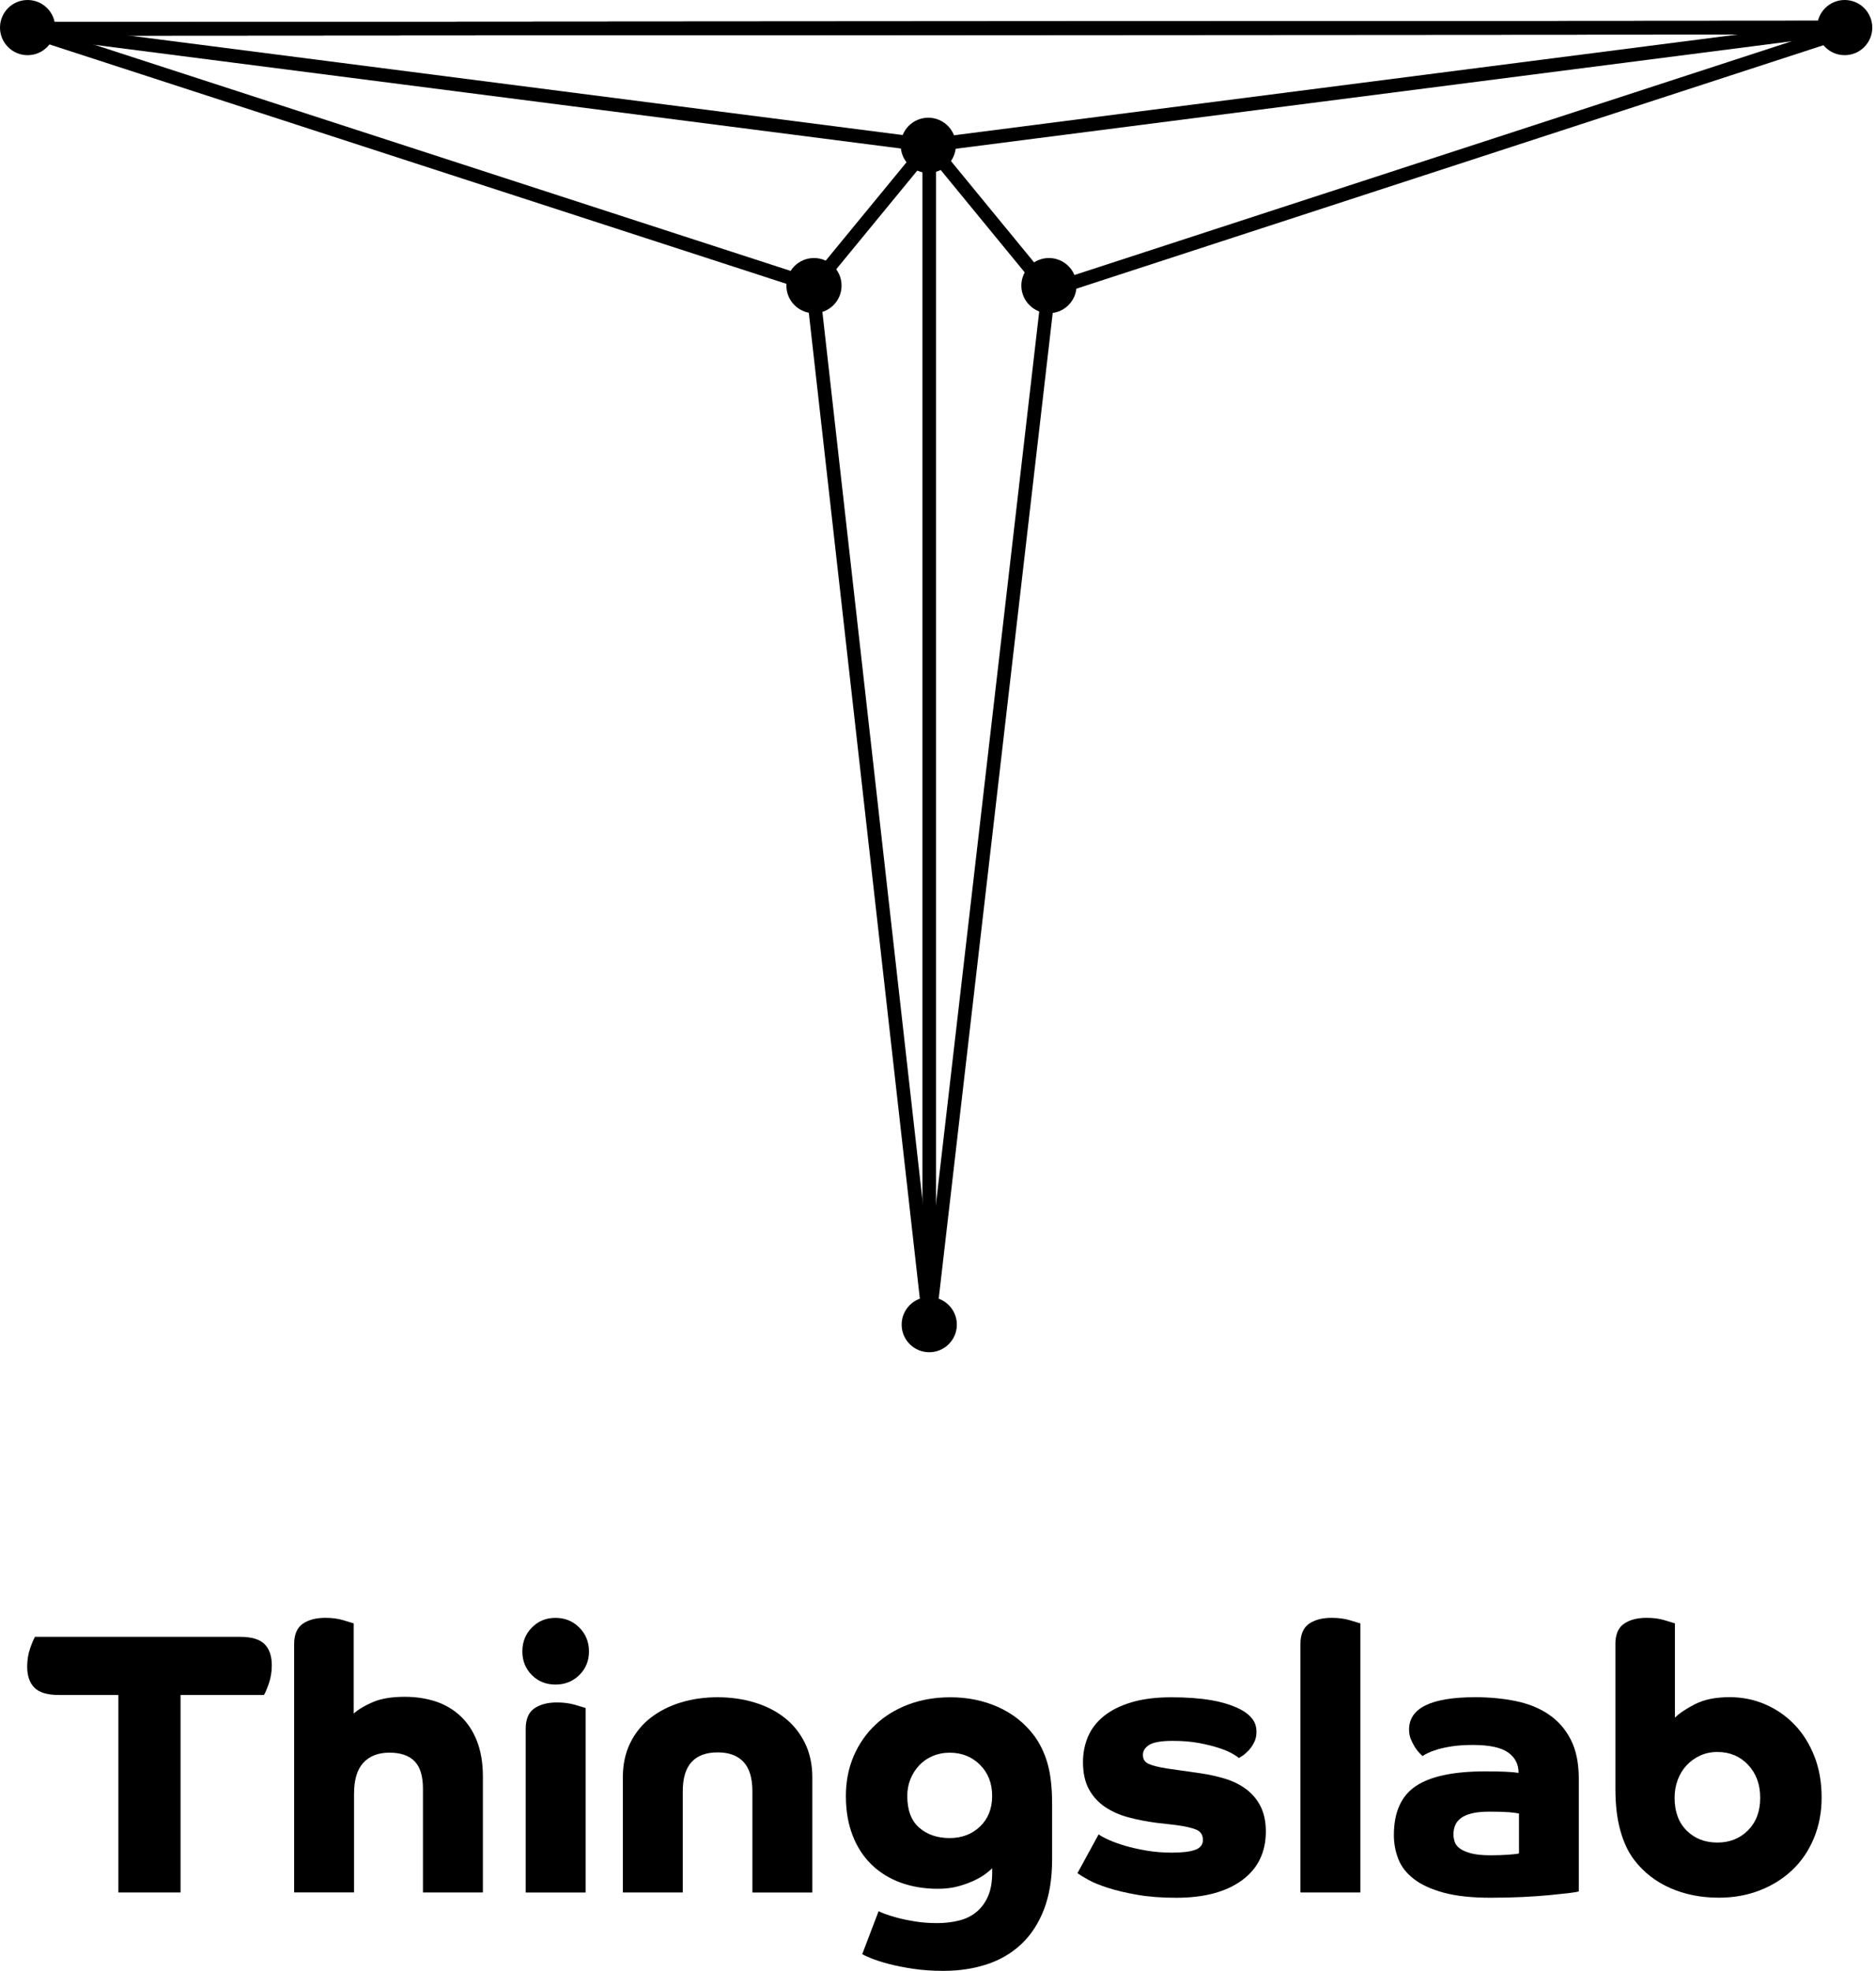 <svg width="138" height="145" viewBox="0 0 138 145" fill="none" xmlns="http://www.w3.org/2000/svg">
<path d="M8.709 124.703H4.327C3.487 124.703 2.891 124.525 2.534 124.168C2.178 123.811 2 123.294 2 122.62C2 122.126 2.074 121.675 2.22 121.261C2.365 120.851 2.484 120.572 2.576 120.426H17.665C18.506 120.426 19.102 120.605 19.459 120.961C19.815 121.318 19.993 121.835 19.993 122.51C19.993 123.003 19.919 123.455 19.773 123.868C19.628 124.278 19.509 124.558 19.417 124.703H13.281V139.234H8.706V124.703H8.709Z" fill="black"/>
<path d="M21.637 120.973C21.637 120.26 21.848 119.757 22.267 119.466C22.685 119.175 23.243 119.026 23.938 119.026C24.431 119.026 24.873 119.086 25.265 119.205C25.657 119.324 25.909 119.401 26.019 119.436V126.07C26.366 125.761 26.841 125.476 27.444 125.22C28.047 124.965 28.822 124.837 29.771 124.837C30.594 124.837 31.351 124.953 32.045 125.179C32.74 125.408 33.346 125.764 33.865 126.249C34.385 126.733 34.791 127.345 35.082 128.085C35.373 128.826 35.522 129.699 35.522 130.704V139.231H31.113V131.607C31.113 130.674 30.908 130 30.496 129.577C30.086 129.158 29.469 128.947 28.646 128.947C27.824 128.947 27.186 129.194 26.729 129.687C26.271 130.181 26.043 130.948 26.043 131.991V139.228H21.637V120.973Z" fill="black"/>
<path d="M38.425 121.496C38.425 120.801 38.657 120.218 39.123 119.743C39.589 119.267 40.168 119.029 40.862 119.029C41.557 119.029 42.139 119.267 42.614 119.743C43.089 120.218 43.326 120.804 43.326 121.496C43.326 122.192 43.089 122.771 42.614 123.238C42.139 123.704 41.554 123.936 40.862 123.936C40.168 123.936 39.589 123.704 39.123 123.238C38.657 122.771 38.425 122.192 38.425 121.496ZM38.671 127.2C38.671 126.486 38.882 125.984 39.301 125.693C39.719 125.402 40.277 125.253 40.972 125.253C41.465 125.253 41.913 125.312 42.314 125.431C42.715 125.55 42.97 125.627 43.08 125.663V139.237H38.671V127.2Z" fill="black"/>
<path d="M45.817 130.763C45.817 129.812 45.998 128.968 46.363 128.228C46.728 127.488 47.23 126.87 47.868 126.376C48.507 125.883 49.246 125.509 50.086 125.253C50.926 124.997 51.828 124.87 52.796 124.87C53.746 124.87 54.646 124.997 55.495 125.253C56.344 125.509 57.083 125.883 57.712 126.376C58.342 126.87 58.84 127.488 59.206 128.228C59.571 128.968 59.755 129.815 59.755 130.763V139.237H55.346V131.777C55.346 130.808 55.127 130.092 54.69 129.625C54.251 129.158 53.621 128.927 52.799 128.927C51.083 128.927 50.225 129.878 50.225 131.777V139.234H45.817V130.763Z" fill="black"/>
<path d="M64.632 140.607C64.686 140.643 64.834 140.708 65.071 140.8C65.309 140.892 65.615 140.988 65.989 141.089C66.363 141.19 66.802 141.282 67.304 141.362C67.805 141.445 68.349 141.487 68.934 141.487C69.518 141.487 70.062 141.421 70.563 141.294C71.065 141.166 71.496 140.952 71.852 140.649C72.208 140.346 72.487 139.962 72.686 139.496C72.888 139.029 72.986 138.449 72.986 137.754V137.454C72.894 137.546 72.742 137.674 72.534 137.837C72.324 138.001 72.051 138.167 71.712 138.33C71.374 138.494 70.976 138.643 70.522 138.77C70.065 138.898 69.554 138.963 68.987 138.963C68.001 138.963 67.093 138.812 66.262 138.512C65.431 138.212 64.715 137.766 64.112 137.183C63.51 136.598 63.044 135.881 62.717 135.031C62.388 134.181 62.224 133.218 62.224 132.139C62.224 131.061 62.417 130.08 62.8 129.191C63.183 128.305 63.712 127.542 64.389 126.902C65.062 126.263 65.873 125.764 66.811 125.407C67.752 125.051 68.788 124.872 69.919 124.872C71.178 124.872 72.341 125.11 73.41 125.586C74.479 126.061 75.358 126.757 76.052 127.669C76.492 128.255 76.824 128.941 77.053 129.726C77.281 130.514 77.394 131.509 77.394 132.716V136.803C77.394 138.229 77.192 139.457 76.791 140.491C76.391 141.523 75.833 142.373 75.12 143.041C74.408 143.707 73.565 144.2 72.588 144.521C71.611 144.842 70.549 145 69.397 145C68.592 145 67.853 144.949 67.179 144.848C66.502 144.747 65.906 144.628 65.386 144.492C64.867 144.355 64.436 144.218 64.098 144.082C63.759 143.945 63.537 143.838 63.427 143.767L64.632 140.607ZM66.74 132.133C66.74 133.177 67.031 133.952 67.615 134.464C68.2 134.975 68.948 135.23 69.86 135.23C70.753 135.23 71.498 134.948 72.092 134.38C72.686 133.813 72.983 133.064 72.983 132.131C72.983 131.197 72.686 130.436 72.092 129.842C71.498 129.248 70.753 128.95 69.86 128.95C69.403 128.95 68.984 129.034 68.601 129.197C68.218 129.36 67.889 129.589 67.615 129.884C67.342 130.175 67.126 130.514 66.971 130.897C66.817 131.283 66.74 131.697 66.74 132.133Z" fill="black"/>
<path d="M80.817 134.957C80.962 135.067 81.206 135.201 81.544 135.355C81.883 135.51 82.284 135.655 82.75 135.795C83.216 135.932 83.744 136.051 84.338 136.152C84.931 136.253 85.558 136.303 86.214 136.303C86.962 136.303 87.529 136.235 87.912 136.098C88.295 135.962 88.488 135.718 88.488 135.37C88.488 135.005 88.328 134.752 88.007 134.615C87.686 134.479 87.191 134.366 86.514 134.273L85.089 134.11C84.376 134.018 83.691 133.887 83.034 133.712C82.379 133.539 81.797 133.284 81.295 132.945C80.793 132.606 80.395 132.172 80.105 131.643C79.814 131.114 79.665 130.445 79.665 129.643C79.665 128.968 79.79 128.341 80.036 127.764C80.283 127.188 80.671 126.686 81.2 126.258C81.728 125.83 82.405 125.491 83.228 125.244C84.05 124.997 85.026 124.872 86.157 124.872C87.309 124.872 88.298 124.947 89.129 125.092C89.96 125.238 90.676 125.467 91.278 125.779C91.626 125.963 91.905 126.186 92.113 126.451C92.323 126.715 92.427 127.039 92.427 127.423C92.427 127.714 92.368 127.975 92.249 128.204C92.13 128.433 91.994 128.629 91.84 128.793C91.685 128.956 91.54 129.084 91.4 129.176C91.264 129.268 91.177 129.322 91.139 129.34C91.085 129.286 90.934 129.185 90.688 129.039C90.441 128.894 90.112 128.751 89.702 128.614C89.292 128.478 88.8 128.353 88.224 128.243C87.648 128.133 86.995 128.079 86.264 128.079C85.442 128.079 84.872 128.175 84.552 128.368C84.231 128.561 84.074 128.811 84.074 129.123C84.074 129.435 84.219 129.652 84.513 129.78C84.804 129.907 85.243 130.017 85.828 130.109L88.322 130.466C88.942 130.558 89.542 130.689 90.115 130.864C90.691 131.037 91.201 131.289 91.65 131.619C92.098 131.949 92.454 132.368 92.718 132.879C92.982 133.391 93.116 134.012 93.116 134.743C93.116 136.28 92.531 137.474 91.365 138.333C90.195 139.192 88.58 139.623 86.517 139.623C85.439 139.623 84.486 139.549 83.655 139.403C82.824 139.258 82.108 139.088 81.506 138.895C80.903 138.702 80.413 138.503 80.039 138.292C79.665 138.081 79.404 137.92 79.258 137.813L80.817 134.957Z" fill="black"/>
<path d="M95.66 120.973C95.66 120.26 95.871 119.757 96.289 119.466C96.708 119.175 97.266 119.026 97.961 119.026C98.454 119.026 98.902 119.086 99.303 119.205C99.703 119.324 99.959 119.401 100.069 119.436V139.234H95.66V120.973Z" fill="black"/>
<path d="M116.144 139.154C116.034 139.189 115.787 139.231 115.404 139.279C115.022 139.323 114.541 139.374 113.968 139.43C113.392 139.484 112.736 139.531 111.996 139.567C111.257 139.603 110.477 139.62 109.654 139.62C108.268 139.62 107.116 139.496 106.205 139.249C105.293 139.002 104.56 138.669 104.014 138.247C103.468 137.828 103.082 137.338 102.865 136.779C102.645 136.22 102.535 135.632 102.535 135.011C102.535 133.328 103.073 132.128 104.15 131.405C105.228 130.683 106.935 130.323 109.271 130.323C109.856 130.323 110.343 130.332 110.735 130.35C111.127 130.368 111.45 130.395 111.709 130.433C111.709 129.794 111.447 129.292 110.928 128.927C110.408 128.561 109.544 128.38 108.339 128.38C107.772 128.38 107.276 128.412 106.846 128.475C106.415 128.54 106.053 128.617 105.75 128.707C105.451 128.799 105.207 128.891 105.023 128.98C104.839 129.072 104.711 129.144 104.64 129.2C104.605 129.164 104.53 129.09 104.421 128.98C104.311 128.87 104.201 128.73 104.091 128.555C103.981 128.383 103.88 128.184 103.788 127.967C103.696 127.747 103.652 127.509 103.652 127.253C103.652 125.663 105.276 124.867 108.526 124.867C109.586 124.867 110.58 124.962 111.513 125.155C112.445 125.348 113.252 125.675 113.935 126.142C114.618 126.608 115.158 127.224 115.55 127.993C115.942 128.76 116.138 129.72 116.138 130.873V139.154H116.144ZM111.735 133.423C111.572 133.388 111.329 133.355 111.011 133.328C110.69 133.302 110.212 133.287 109.574 133.287C109.025 133.287 108.58 133.331 108.232 133.423C107.885 133.516 107.615 133.637 107.425 133.795C107.235 133.953 107.101 134.128 107.027 134.33C106.953 134.532 106.917 134.74 106.917 134.96C106.917 135.124 106.944 135.299 107 135.48C107.054 135.664 107.172 135.828 107.357 135.974C107.538 136.119 107.814 136.244 108.179 136.345C108.544 136.446 109.028 136.497 109.63 136.497C110.105 136.497 110.542 136.482 110.946 136.455C111.346 136.428 111.611 136.396 111.738 136.36V133.423H111.735Z" fill="black"/>
<path d="M118.827 120.973C118.827 120.26 119.038 119.757 119.457 119.466C119.875 119.175 120.433 119.026 121.128 119.026C121.621 119.026 122.063 119.086 122.455 119.205C122.847 119.324 123.099 119.401 123.209 119.436V126.373C123.539 126.044 124.034 125.711 124.702 125.372C125.367 125.033 126.213 124.864 127.234 124.864C128.167 124.864 129.042 125.042 129.865 125.399C130.687 125.755 131.402 126.255 132.014 126.894C132.626 127.533 133.109 128.305 133.466 129.212C133.822 130.115 134 131.126 134 132.241C134 133.337 133.807 134.342 133.424 135.257C133.041 136.173 132.51 136.948 131.836 137.587C131.159 138.226 130.36 138.726 129.44 139.082C128.52 139.439 127.519 139.617 126.442 139.617C125.127 139.617 123.93 139.38 122.856 138.904C121.781 138.429 120.893 137.736 120.199 136.821C119.759 136.235 119.424 135.513 119.187 134.654C118.949 133.795 118.83 132.781 118.83 131.61V120.973H118.827ZM126.332 135.56C127.243 135.56 127.997 135.257 128.591 134.657C129.185 134.054 129.482 133.257 129.482 132.27C129.482 131.283 129.185 130.475 128.591 129.842C127.997 129.212 127.243 128.897 126.332 128.897C125.875 128.897 125.456 128.983 125.073 129.158C124.69 129.331 124.358 129.569 124.073 129.872C123.791 130.172 123.571 130.529 123.417 130.942C123.262 131.352 123.185 131.798 123.185 132.27C123.185 133.293 123.482 134.098 124.076 134.684C124.667 135.269 125.418 135.56 126.332 135.56Z" fill="black"/>
<path d="M1.717 2.118L135.701 2.03" stroke="black" stroke-miterlimit="10"/>
<path d="M68.285 12.721C69.406 12.721 70.315 11.812 70.315 10.691C70.315 9.57 69.406 8.661 68.285 8.661C67.165 8.661 66.256 9.57 66.256 10.691C66.256 11.812 67.165 12.721 68.285 12.721Z" fill="black"/>
<path d="M68.356 99.486C69.477 99.486 70.386 98.577 70.386 97.456C70.386 96.335 69.477 95.426 68.356 95.426C67.235 95.426 66.326 96.335 66.326 97.456C66.326 98.577 67.235 99.486 68.356 99.486Z" fill="black"/>
<path d="M77.161 23.043C78.282 23.043 79.191 22.134 79.191 21.014C79.191 19.892 78.282 18.984 77.161 18.984C76.04 18.984 75.131 19.892 75.131 21.014C75.131 22.134 76.04 23.043 77.161 23.043Z" fill="black"/>
<path d="M59.877 23.043C60.998 23.043 61.906 22.134 61.906 21.014C61.906 19.892 60.998 18.984 59.877 18.984C58.755 18.984 57.847 19.892 57.847 21.014C57.847 22.134 58.755 23.043 59.877 23.043Z" fill="black"/>
<path d="M135.696 4.059C136.817 4.059 137.726 3.151 137.726 2.03C137.726 0.909 136.817 -3.05176e-05 135.696 -3.05176e-05C134.575 -3.05176e-05 133.666 0.909 133.666 2.03C133.666 3.151 134.575 4.059 135.696 4.059Z" fill="black"/>
<path d="M2.03 4.06C3.151 4.06 4.06 3.151 4.06 2.03C4.06 0.909 3.151 0 2.03 0C0.909 0 0 0.909 0 2.03C0 3.151 0.909 4.06 2.03 4.06Z" fill="black"/>
<path d="M68.356 10.691V97.905" stroke="black" stroke-miterlimit="10"/>
<path d="M68.356 10.691L135.701 2.03" stroke="black" stroke-miterlimit="10"/>
<path d="M68.356 10.691L1.011 2.03" stroke="black" stroke-miterlimit="10"/>
<path d="M68.356 10.691L76.886 21.089" stroke="black" stroke-miterlimit="10"/>
<path d="M68.356 10.691L59.816 21.089" stroke="black" stroke-miterlimit="10"/>
<path d="M68.356 97.214L77.126 21.382" stroke="black" stroke-miterlimit="10"/>
<path d="M59.816 21.382L68.356 97.214" stroke="black" stroke-miterlimit="10"/>
<path d="M1.717 2.118L135.701 2.03" stroke="black" stroke-miterlimit="10"/>
<path d="M77.126 21.382L135.701 2.289" stroke="black" stroke-miterlimit="10"/>
<path d="M1.717 2.118L136.538 2.03" stroke="black" stroke-miterlimit="10"/>
<path d="M2.809 2.474L61.006 21.382" stroke="black" stroke-miterlimit="10"/>
</svg>
